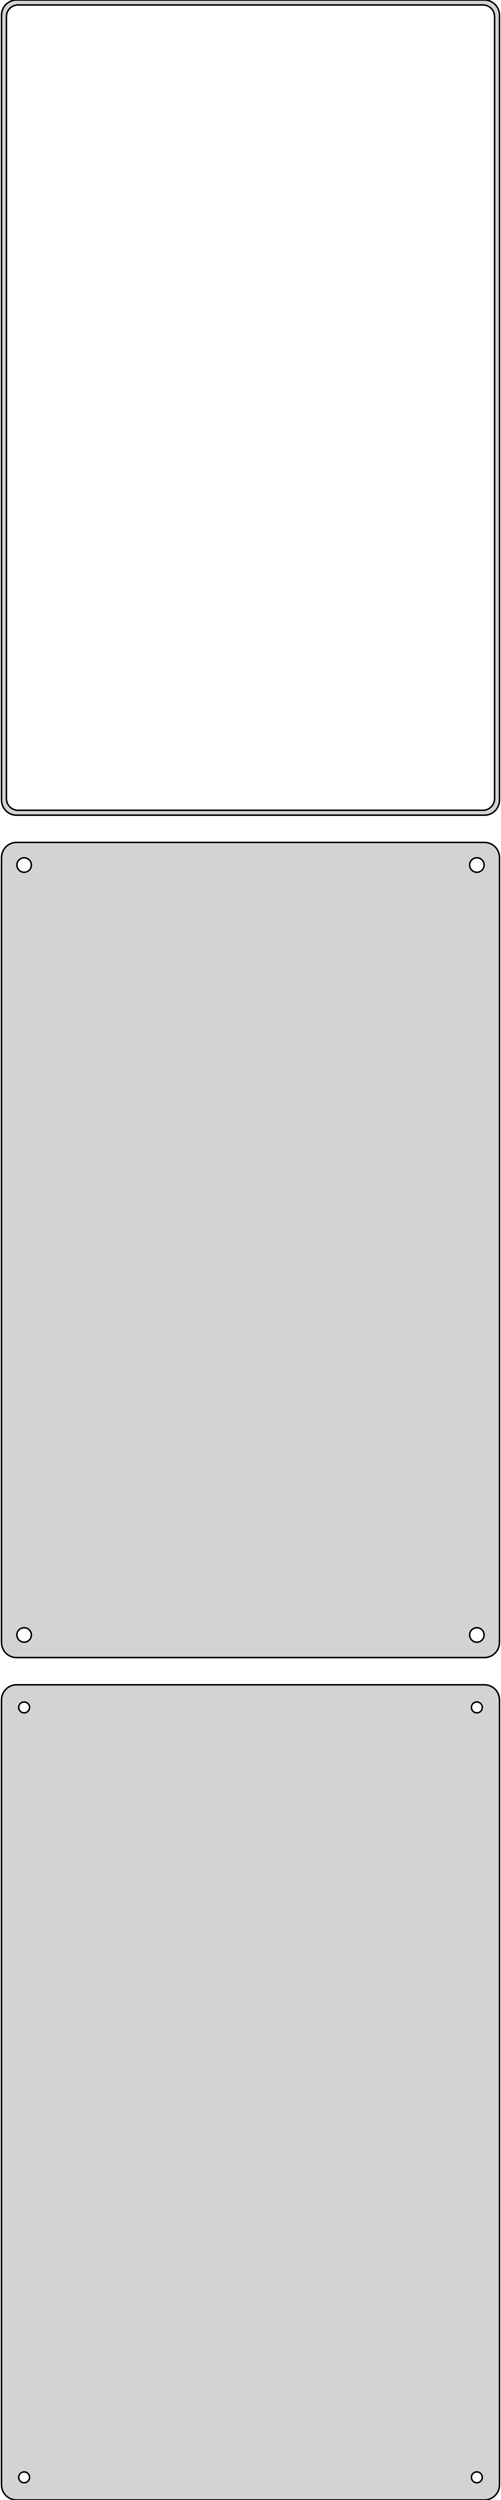 <?xml version="1.0" standalone="no"?>
<!DOCTYPE svg PUBLIC "-//W3C//DTD SVG 1.1//EN" "http://www.w3.org/Graphics/SVG/1.1/DTD/svg11.dtd">
<svg width="166mm" height="828mm" viewBox="-83 -1251 166 828" xmlns="http://www.w3.org/2000/svg" version="1.1">
<title>OpenSCAD Model</title>
<path d="
M 78.437,-981.089 L 79.045,-981.245 L 79.629,-981.476 L 80.179,-981.778 L 80.687,-982.147 L 81.145,-982.577
 L 81.545,-983.061 L 81.882,-983.591 L 82.149,-984.159 L 82.343,-984.757 L 82.461,-985.373 L 82.5,-986
 L 82.5,-1246 L 82.461,-1246.63 L 82.343,-1247.24 L 82.149,-1247.84 L 81.882,-1248.41 L 81.545,-1248.94
 L 81.145,-1249.42 L 80.687,-1249.85 L 80.179,-1250.22 L 79.629,-1250.52 L 79.045,-1250.76 L 78.437,-1250.91
 L 77.814,-1250.99 L -77.814,-1250.99 L -78.437,-1250.91 L -79.045,-1250.76 L -79.629,-1250.52 L -80.179,-1250.22
 L -80.687,-1249.85 L -81.145,-1249.42 L -81.545,-1248.94 L -81.882,-1248.41 L -82.149,-1247.84 L -82.343,-1247.24
 L -82.461,-1246.63 L -82.5,-1246 L -82.5,-986 L -82.461,-985.373 L -82.343,-984.757 L -82.149,-984.159
 L -81.882,-983.591 L -81.545,-983.061 L -81.145,-982.577 L -80.687,-982.147 L -80.179,-981.778 L -79.629,-981.476
 L -79.045,-981.245 L -78.437,-981.089 L -77.814,-981.01 L 77.814,-981.01 z
M -77.243,-982.635 L -77.726,-982.696 L -78.197,-982.817 L -78.649,-982.996 L -79.075,-983.23 L -79.469,-983.516
 L -79.823,-983.849 L -80.133,-984.224 L -80.394,-984.634 L -80.601,-985.074 L -80.751,-985.537 L -80.842,-986.015
 L -80.873,-986.5 L -80.873,-1245.5 L -80.842,-1245.99 L -80.751,-1246.46 L -80.601,-1246.93 L -80.394,-1247.37
 L -80.133,-1247.78 L -79.823,-1248.15 L -79.469,-1248.48 L -79.075,-1248.77 L -78.649,-1249 L -78.197,-1249.18
 L -77.726,-1249.3 L -77.243,-1249.36 L 77.243,-1249.36 L 77.726,-1249.3 L 78.197,-1249.18 L 78.649,-1249
 L 79.075,-1248.77 L 79.469,-1248.48 L 79.823,-1248.15 L 80.133,-1247.78 L 80.394,-1247.37 L 80.601,-1246.93
 L 80.751,-1246.46 L 80.842,-1245.99 L 80.873,-1245.5 L 80.873,-986.5 L 80.842,-986.015 L 80.751,-985.537
 L 80.601,-985.074 L 80.394,-984.634 L 80.133,-984.224 L 79.823,-983.849 L 79.469,-983.516 L 79.075,-983.23
 L 78.649,-982.996 L 78.197,-982.817 L 77.726,-982.696 L 77.243,-982.635 z
M 78.437,-702.089 L 79.045,-702.245 L 79.629,-702.476 L 80.179,-702.778 L 80.687,-703.147 L 81.145,-703.577
 L 81.545,-704.061 L 81.882,-704.591 L 82.149,-705.159 L 82.343,-705.757 L 82.461,-706.373 L 82.5,-707
 L 82.5,-967 L 82.461,-967.627 L 82.343,-968.243 L 82.149,-968.841 L 81.882,-969.409 L 81.545,-969.939
 L 81.145,-970.423 L 80.687,-970.853 L 80.179,-971.222 L 79.629,-971.524 L 79.045,-971.755 L 78.437,-971.911
 L 77.814,-971.99 L -77.814,-971.99 L -78.437,-971.911 L -79.045,-971.755 L -79.629,-971.524 L -80.179,-971.222
 L -80.687,-970.853 L -81.145,-970.423 L -81.545,-969.939 L -81.882,-969.409 L -82.149,-968.841 L -82.343,-968.243
 L -82.461,-967.627 L -82.5,-967 L -82.5,-707 L -82.461,-706.373 L -82.343,-705.757 L -82.149,-705.159
 L -81.882,-704.591 L -81.545,-704.061 L -81.145,-703.577 L -80.687,-703.147 L -80.179,-702.778 L -79.629,-702.476
 L -79.045,-702.245 L -78.437,-702.089 L -77.814,-702.01 L 77.814,-702.01 z
M 74.849,-962.105 L 74.55,-962.143 L 74.258,-962.217 L 73.978,-962.328 L 73.714,-962.474 L 73.47,-962.651
 L 73.251,-962.857 L 73.058,-963.089 L 72.897,-963.344 L 72.769,-963.617 L 72.675,-963.903 L 72.619,-964.199
 L 72.6,-964.5 L 72.619,-964.801 L 72.675,-965.097 L 72.769,-965.383 L 72.897,-965.656 L 73.058,-965.911
 L 73.251,-966.143 L 73.47,-966.349 L 73.714,-966.526 L 73.978,-966.672 L 74.258,-966.783 L 74.55,-966.857
 L 74.849,-966.895 L 75.151,-966.895 L 75.45,-966.857 L 75.742,-966.783 L 76.022,-966.672 L 76.286,-966.526
 L 76.53,-966.349 L 76.749,-966.143 L 76.942,-965.911 L 77.103,-965.656 L 77.231,-965.383 L 77.325,-965.097
 L 77.381,-964.801 L 77.4,-964.5 L 77.381,-964.199 L 77.325,-963.903 L 77.231,-963.617 L 77.103,-963.344
 L 76.942,-963.089 L 76.749,-962.857 L 76.53,-962.651 L 76.286,-962.474 L 76.022,-962.328 L 75.742,-962.217
 L 75.45,-962.143 L 75.151,-962.105 z
M -75.151,-962.105 L -75.45,-962.143 L -75.742,-962.217 L -76.022,-962.328 L -76.286,-962.474 L -76.53,-962.651
 L -76.749,-962.857 L -76.942,-963.089 L -77.103,-963.344 L -77.231,-963.617 L -77.325,-963.903 L -77.381,-964.199
 L -77.4,-964.5 L -77.381,-964.801 L -77.325,-965.097 L -77.231,-965.383 L -77.103,-965.656 L -76.942,-965.911
 L -76.749,-966.143 L -76.53,-966.349 L -76.286,-966.526 L -76.022,-966.672 L -75.742,-966.783 L -75.45,-966.857
 L -75.151,-966.895 L -74.849,-966.895 L -74.55,-966.857 L -74.258,-966.783 L -73.978,-966.672 L -73.714,-966.526
 L -73.47,-966.349 L -73.251,-966.143 L -73.058,-965.911 L -72.897,-965.656 L -72.769,-965.383 L -72.675,-965.097
 L -72.619,-964.801 L -72.6,-964.5 L -72.619,-964.199 L -72.675,-963.903 L -72.769,-963.617 L -72.897,-963.344
 L -73.058,-963.089 L -73.251,-962.857 L -73.47,-962.651 L -73.714,-962.474 L -73.978,-962.328 L -74.258,-962.217
 L -74.55,-962.143 L -74.849,-962.105 z
M 74.849,-707.105 L 74.55,-707.143 L 74.258,-707.217 L 73.978,-707.328 L 73.714,-707.474 L 73.47,-707.651
 L 73.251,-707.857 L 73.058,-708.089 L 72.897,-708.344 L 72.769,-708.617 L 72.675,-708.903 L 72.619,-709.199
 L 72.6,-709.5 L 72.619,-709.801 L 72.675,-710.097 L 72.769,-710.383 L 72.897,-710.656 L 73.058,-710.911
 L 73.251,-711.143 L 73.47,-711.349 L 73.714,-711.526 L 73.978,-711.672 L 74.258,-711.783 L 74.55,-711.857
 L 74.849,-711.895 L 75.151,-711.895 L 75.45,-711.857 L 75.742,-711.783 L 76.022,-711.672 L 76.286,-711.526
 L 76.53,-711.349 L 76.749,-711.143 L 76.942,-710.911 L 77.103,-710.656 L 77.231,-710.383 L 77.325,-710.097
 L 77.381,-709.801 L 77.4,-709.5 L 77.381,-709.199 L 77.325,-708.903 L 77.231,-708.617 L 77.103,-708.344
 L 76.942,-708.089 L 76.749,-707.857 L 76.53,-707.651 L 76.286,-707.474 L 76.022,-707.328 L 75.742,-707.217
 L 75.45,-707.143 L 75.151,-707.105 z
M -75.151,-707.105 L -75.45,-707.143 L -75.742,-707.217 L -76.022,-707.328 L -76.286,-707.474 L -76.53,-707.651
 L -76.749,-707.857 L -76.942,-708.089 L -77.103,-708.344 L -77.231,-708.617 L -77.325,-708.903 L -77.381,-709.199
 L -77.4,-709.5 L -77.381,-709.801 L -77.325,-710.097 L -77.231,-710.383 L -77.103,-710.656 L -76.942,-710.911
 L -76.749,-711.143 L -76.53,-711.349 L -76.286,-711.526 L -76.022,-711.672 L -75.742,-711.783 L -75.45,-711.857
 L -75.151,-711.895 L -74.849,-711.895 L -74.55,-711.857 L -74.258,-711.783 L -73.978,-711.672 L -73.714,-711.526
 L -73.47,-711.349 L -73.251,-711.143 L -73.058,-710.911 L -72.897,-710.656 L -72.769,-710.383 L -72.675,-710.097
 L -72.619,-709.801 L -72.6,-709.5 L -72.619,-709.199 L -72.675,-708.903 L -72.769,-708.617 L -72.897,-708.344
 L -73.058,-708.089 L -73.251,-707.857 L -73.47,-707.651 L -73.714,-707.474 L -73.978,-707.328 L -74.258,-707.217
 L -74.55,-707.143 L -74.849,-707.105 z
M 78.437,-423.089 L 79.045,-423.245 L 79.629,-423.476 L 80.179,-423.778 L 80.687,-424.147 L 81.145,-424.577
 L 81.545,-425.061 L 81.882,-425.591 L 82.149,-426.159 L 82.343,-426.757 L 82.461,-427.373 L 82.5,-428
 L 82.5,-688 L 82.461,-688.627 L 82.343,-689.243 L 82.149,-689.841 L 81.882,-690.409 L 81.545,-690.939
 L 81.145,-691.423 L 80.687,-691.853 L 80.179,-692.222 L 79.629,-692.524 L 79.045,-692.755 L 78.437,-692.911
 L 77.814,-692.99 L -77.814,-692.99 L -78.437,-692.911 L -79.045,-692.755 L -79.629,-692.524 L -80.179,-692.222
 L -80.687,-691.853 L -81.145,-691.423 L -81.545,-690.939 L -81.882,-690.409 L -82.149,-689.841 L -82.343,-689.243
 L -82.461,-688.627 L -82.5,-688 L -82.5,-428 L -82.461,-427.373 L -82.343,-426.757 L -82.149,-426.159
 L -81.882,-425.591 L -81.545,-425.061 L -81.145,-424.577 L -80.687,-424.147 L -80.179,-423.778 L -79.629,-423.476
 L -79.045,-423.245 L -78.437,-423.089 L -77.814,-423.01 L 77.814,-423.01 z
M 74.887,-683.704 L 74.663,-683.732 L 74.444,-683.788 L 74.234,-683.871 L 74.035,-683.98 L 73.853,-684.113
 L 73.688,-684.268 L 73.544,-684.442 L 73.423,-684.633 L 73.326,-684.837 L 73.257,-685.052 L 73.214,-685.274
 L 73.2,-685.5 L 73.214,-685.726 L 73.257,-685.948 L 73.326,-686.163 L 73.423,-686.367 L 73.544,-686.558
 L 73.688,-686.732 L 73.853,-686.887 L 74.035,-687.02 L 74.234,-687.129 L 74.444,-687.212 L 74.663,-687.268
 L 74.887,-687.296 L 75.113,-687.296 L 75.337,-687.268 L 75.556,-687.212 L 75.766,-687.129 L 75.965,-687.02
 L 76.147,-686.887 L 76.312,-686.732 L 76.456,-686.558 L 76.577,-686.367 L 76.674,-686.163 L 76.743,-685.948
 L 76.786,-685.726 L 76.8,-685.5 L 76.786,-685.274 L 76.743,-685.052 L 76.674,-684.837 L 76.577,-684.633
 L 76.456,-684.442 L 76.312,-684.268 L 76.147,-684.113 L 75.965,-683.98 L 75.766,-683.871 L 75.556,-683.788
 L 75.337,-683.732 L 75.113,-683.704 z
M -75.113,-683.704 L -75.337,-683.732 L -75.556,-683.788 L -75.766,-683.871 L -75.965,-683.98 L -76.147,-684.113
 L -76.312,-684.268 L -76.456,-684.442 L -76.577,-684.633 L -76.674,-684.837 L -76.743,-685.052 L -76.786,-685.274
 L -76.8,-685.5 L -76.786,-685.726 L -76.743,-685.948 L -76.674,-686.163 L -76.577,-686.367 L -76.456,-686.558
 L -76.312,-686.732 L -76.147,-686.887 L -75.965,-687.02 L -75.766,-687.129 L -75.556,-687.212 L -75.337,-687.268
 L -75.113,-687.296 L -74.887,-687.296 L -74.663,-687.268 L -74.444,-687.212 L -74.234,-687.129 L -74.035,-687.02
 L -73.853,-686.887 L -73.688,-686.732 L -73.544,-686.558 L -73.423,-686.367 L -73.326,-686.163 L -73.257,-685.948
 L -73.214,-685.726 L -73.2,-685.5 L -73.214,-685.274 L -73.257,-685.052 L -73.326,-684.837 L -73.423,-684.633
 L -73.544,-684.442 L -73.688,-684.268 L -73.853,-684.113 L -74.035,-683.98 L -74.234,-683.871 L -74.444,-683.788
 L -74.663,-683.732 L -74.887,-683.704 z
M -75.113,-428.704 L -75.337,-428.732 L -75.556,-428.788 L -75.766,-428.871 L -75.965,-428.98 L -76.147,-429.113
 L -76.312,-429.268 L -76.456,-429.442 L -76.577,-429.633 L -76.674,-429.837 L -76.743,-430.052 L -76.786,-430.274
 L -76.8,-430.5 L -76.786,-430.726 L -76.743,-430.948 L -76.674,-431.163 L -76.577,-431.367 L -76.456,-431.558
 L -76.312,-431.732 L -76.147,-431.887 L -75.965,-432.02 L -75.766,-432.129 L -75.556,-432.212 L -75.337,-432.268
 L -75.113,-432.296 L -74.887,-432.296 L -74.663,-432.268 L -74.444,-432.212 L -74.234,-432.129 L -74.035,-432.02
 L -73.853,-431.887 L -73.688,-431.732 L -73.544,-431.558 L -73.423,-431.367 L -73.326,-431.163 L -73.257,-430.948
 L -73.214,-430.726 L -73.2,-430.5 L -73.214,-430.274 L -73.257,-430.052 L -73.326,-429.837 L -73.423,-429.633
 L -73.544,-429.442 L -73.688,-429.268 L -73.853,-429.113 L -74.035,-428.98 L -74.234,-428.871 L -74.444,-428.788
 L -74.663,-428.732 L -74.887,-428.704 z
M 74.887,-428.704 L 74.663,-428.732 L 74.444,-428.788 L 74.234,-428.871 L 74.035,-428.98 L 73.853,-429.113
 L 73.688,-429.268 L 73.544,-429.442 L 73.423,-429.633 L 73.326,-429.837 L 73.257,-430.052 L 73.214,-430.274
 L 73.2,-430.5 L 73.214,-430.726 L 73.257,-430.948 L 73.326,-431.163 L 73.423,-431.367 L 73.544,-431.558
 L 73.688,-431.732 L 73.853,-431.887 L 74.035,-432.02 L 74.234,-432.129 L 74.444,-432.212 L 74.663,-432.268
 L 74.887,-432.296 L 75.113,-432.296 L 75.337,-432.268 L 75.556,-432.212 L 75.766,-432.129 L 75.965,-432.02
 L 76.147,-431.887 L 76.312,-431.732 L 76.456,-431.558 L 76.577,-431.367 L 76.674,-431.163 L 76.743,-430.948
 L 76.786,-430.726 L 76.8,-430.5 L 76.786,-430.274 L 76.743,-430.052 L 76.674,-429.837 L 76.577,-429.633
 L 76.456,-429.442 L 76.312,-429.268 L 76.147,-429.113 L 75.965,-428.98 L 75.766,-428.871 L 75.556,-428.788
 L 75.337,-428.732 L 75.113,-428.704 z
" stroke="black" fill="lightgray" stroke-width="0.5"/>
</svg>
